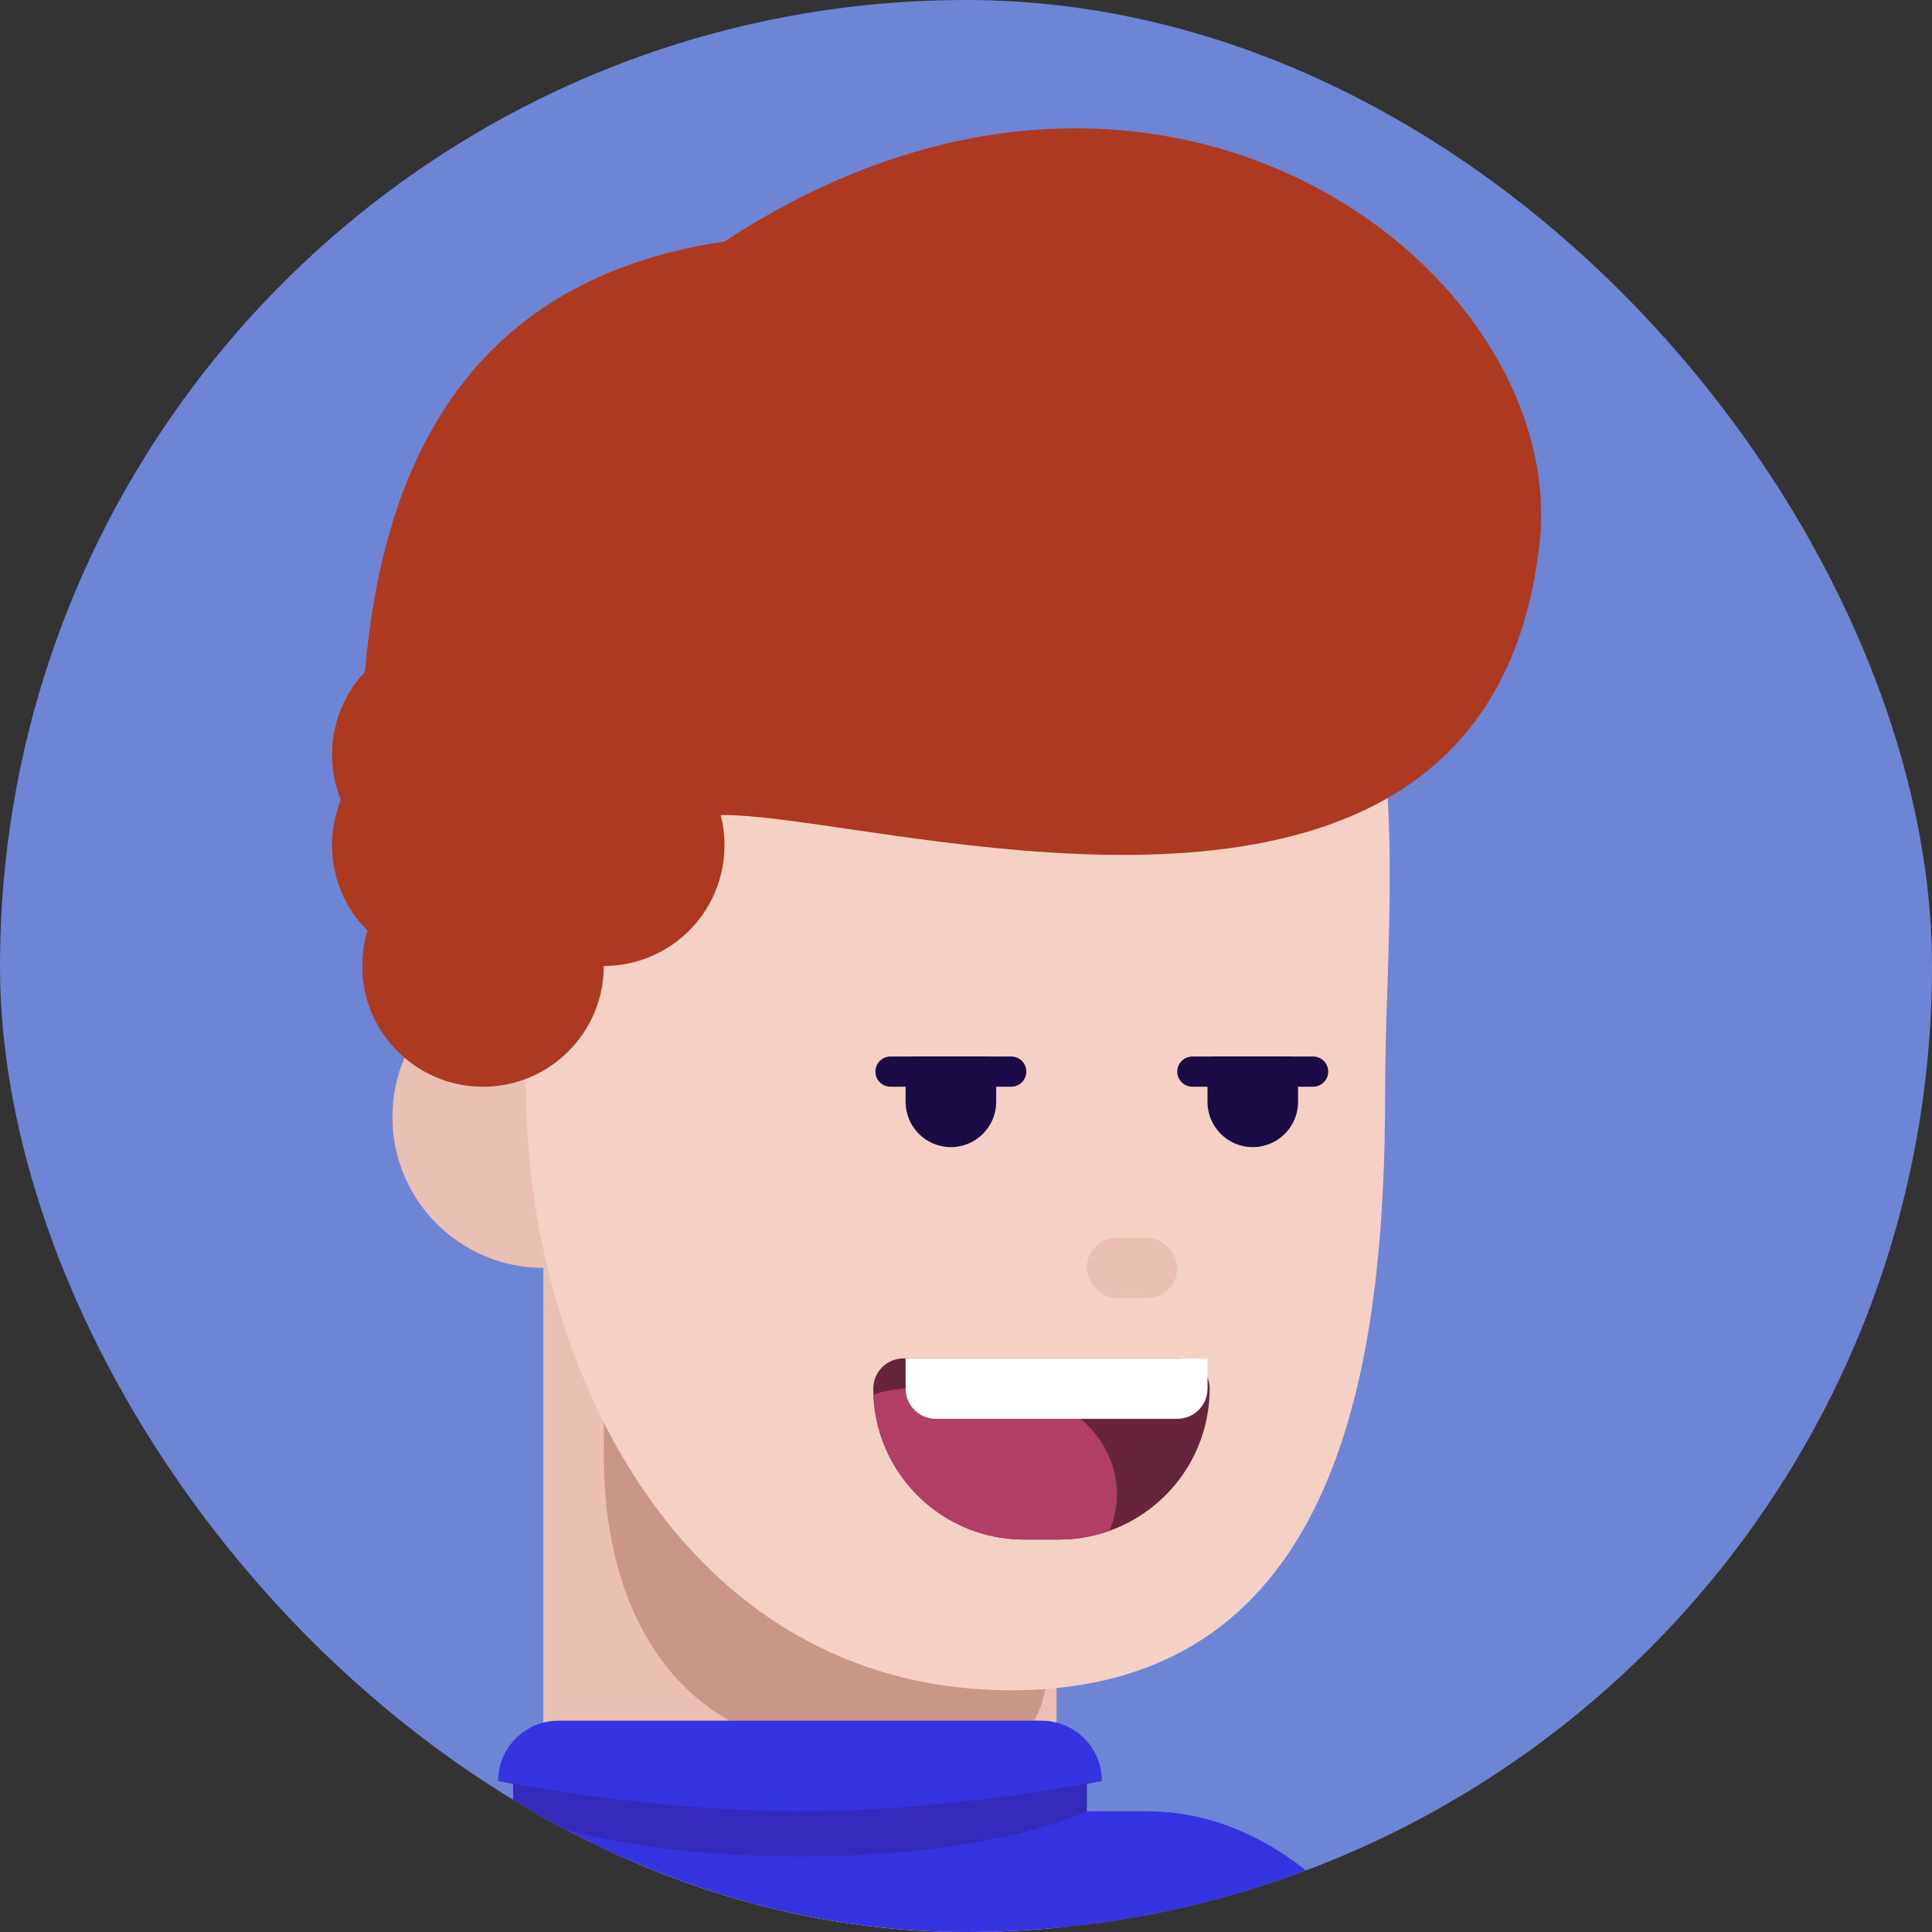 <svg width="24" height="24" viewBox="0 0 24 24" fill="none" xmlns="http://www.w3.org/2000/svg">
<rect x="0" y="0" width="24" height="24" fill="#333333" stroke="none"/>
<g clip-path="url(#clip0_4510_24375)">
<rect width="24" height="24" rx="12" fill="#6E84D4"/>
<g clip-path="url(#clip1_4510_24375)">
<circle cx="6.75" cy="13.875" r="1.875" fill="#EAC0B3"/>
<path d="M6.75 15.375H13.125V24.701C13.125 24.701 11.759 25.5 9.938 25.5C8.116 25.5 6.75 24.196 6.75 24.196V15.375Z" fill="#EAC0B3"/>
<path d="M13.054 19.917C13.054 21.936 12.728 21.745 10.604 21.745C8.481 21.745 7.501 20.108 7.501 18.089C7.501 16.07 7.42 14.25 9.134 14.25C13.98 14.429 13.054 17.898 13.054 19.917Z" fill="#C99688"/>
<path d="M17.207 13.537C17.207 16.883 16.688 20.997 12.562 20.997C8.437 20.997 6.536 16.883 6.536 13.537C5.625 9.562 5.812 4.875 12 4.875C18.188 4.875 17.207 10.191 17.207 13.537Z" fill="#F5D0C5"/>
<rect x="13.5" y="15.375" width="1.125" height="0.75" rx="0.375" fill="#EAC0B3"/>
</g>
<g clip-path="url(#clip2_4510_24375)">
<g clip-path="url(#clip3_4510_24375)">
<rect x="2.625" y="22.5" width="15" height="8.625" rx="3.375" fill="#3633E0"/>
<path d="M6.375 21.75H13.5V22.875C13.5 22.875 11.625 23.25 9.938 23.25C8.25 23.25 6.375 22.875 6.375 22.875V21.75Z" fill="#3633E0"/>
<path d="M6.375 21.75H13.5V22.5C13.5 22.5 12.375 23.062 9.938 23.062C7.5 23.062 6.375 22.5 6.375 22.5V21.75Z" fill="#362ABC"/>
<path d="M6.188 22.125C6.188 21.711 6.523 21.375 6.938 21.375H12.938C13.352 21.375 13.688 21.711 13.688 22.125C13.688 22.125 11.812 22.5 9.938 22.5C8.062 22.5 6.188 22.125 6.188 22.125Z" fill="#3633E0"/>
</g>
</g>
<path fill-rule="evenodd" clip-rule="evenodd" d="M10.544 10.299C13.468 10.727 18.6 11.479 19.125 6.75C19.5 3.375 14.438 -0.563 9 3C5.584 3.506 4.729 6.104 4.534 8.345C4.281 8.614 4.125 8.976 4.125 9.375C4.125 9.574 4.164 9.764 4.234 9.937C4.164 10.111 4.125 10.301 4.125 10.5C4.125 10.915 4.293 11.29 4.565 11.561C4.523 11.7 4.5 11.847 4.5 12C4.5 12.828 5.172 13.5 6 13.5C6.828 13.5 7.5 12.828 7.5 12C8.328 12 9 11.328 9 10.5C9 10.371 8.984 10.245 8.953 10.126C8.969 10.125 8.984 10.125 9 10.125C9.357 10.125 9.896 10.204 10.544 10.299Z" fill="#AD3A20"/>
<g clip-path="url(#clip4_4510_24375)">
<path d="M10.848 17.25C10.848 17.043 11.016 16.875 11.223 16.875H14.652C14.859 16.875 15.027 17.043 15.027 17.25C15.027 18.285 14.187 19.125 13.152 19.125H12.723C11.688 19.125 10.848 18.285 10.848 17.25Z" fill="#66253C"/>
<path fill-rule="evenodd" clip-rule="evenodd" d="M13.783 19.016C13.586 19.087 13.373 19.125 13.152 19.125H12.723C11.713 19.125 10.889 18.326 10.85 17.325C11.136 17.218 11.562 17.23 11.981 17.242C12.115 17.246 12.247 17.25 12.375 17.25C13.204 17.25 13.875 17.838 13.875 18.562C13.875 18.722 13.843 18.875 13.783 19.016Z" fill="#B03E67"/>
<path d="M11.25 16.875H15V17.25C15 17.457 14.832 17.625 14.625 17.625H11.625C11.418 17.625 11.25 17.457 11.25 17.25V16.875Z" fill="white"/>
</g>
<g clip-path="url(#clip5_4510_24375)">
<path d="M16.125 13.688C16.125 13.998 15.873 14.25 15.562 14.25C15.252 14.25 15 13.998 15 13.688L15 13.227C15 13.171 15.046 13.125 15.102 13.125L16.023 13.125C16.079 13.125 16.125 13.171 16.125 13.227L16.125 13.688Z" fill="#1B0B47"/>
<path d="M12.375 13.688C12.375 13.998 12.123 14.25 11.812 14.25C11.502 14.25 11.25 13.998 11.25 13.688L11.25 13.227C11.25 13.171 11.296 13.125 11.352 13.125L12.273 13.125C12.329 13.125 12.375 13.171 12.375 13.227L12.375 13.688Z" fill="#1B0B47"/>
<line x1="11.062" y1="13.312" x2="12.562" y2="13.312" stroke="#1B0B47" stroke-width="0.375" stroke-linecap="round"/>
<line x1="14.812" y1="13.312" x2="16.312" y2="13.312" stroke="#1B0B47" stroke-width="0.375" stroke-linecap="round"/>
</g>
</g>
<defs>
<clipPath id="clip0_4510_24375">
<rect width="24" height="24" rx="12" fill="white"/>
</clipPath>
<clipPath id="clip1_4510_24375">
<rect width="24" height="24" fill="white"/>
</clipPath>
<clipPath id="clip2_4510_24375">
<rect width="24" height="24" fill="white"/>
</clipPath>
<clipPath id="clip3_4510_24375">
<rect width="24" height="24" fill="white"/>
</clipPath>
<clipPath id="clip4_4510_24375">
<rect width="24" height="24" fill="white" transform="translate(0.375)"/>
</clipPath>
<clipPath id="clip5_4510_24375">
<rect y="-0.375" width="24" height="24" rx="12" fill="white"/>
</clipPath>
</defs>
</svg>
